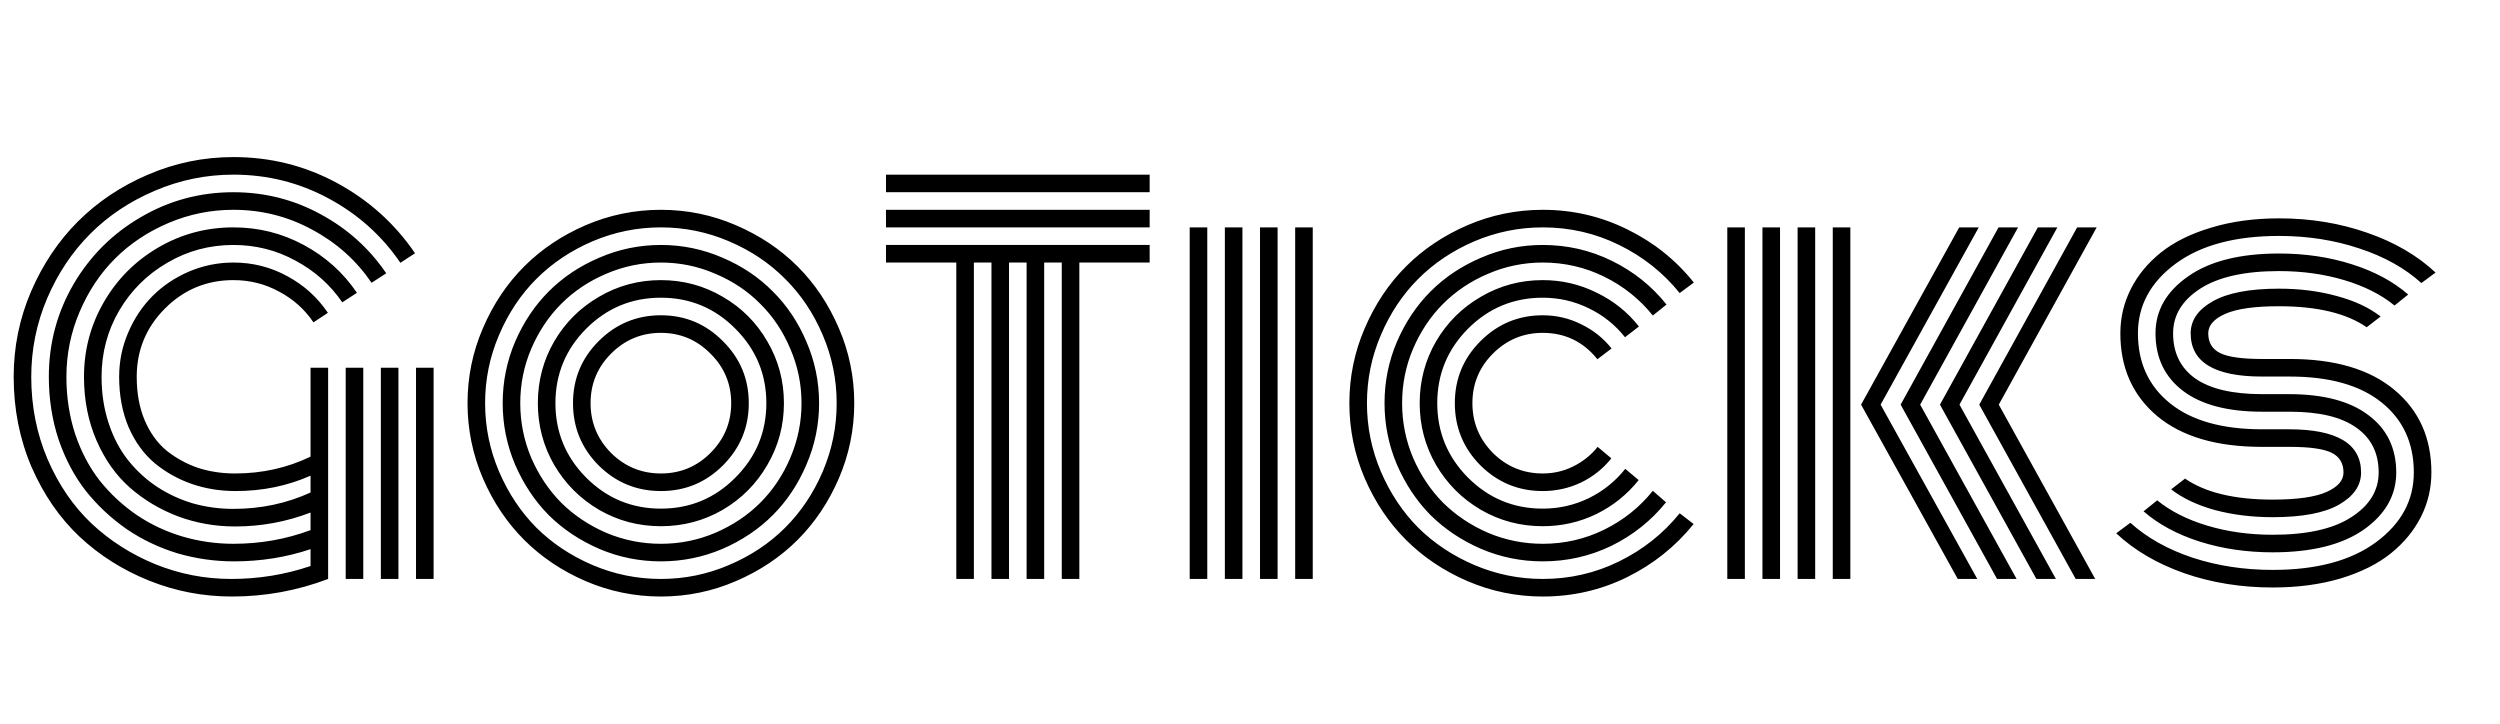 <svg width="190" height="55" viewBox="0 0 190 55" fill="none" xmlns="http://www.w3.org/2000/svg">
<path d="M26.273 27.95H27.609V44H26.273V27.95ZM31.617 27.95H32.953V44H31.617V27.95ZM28.945 27.95H30.281V44H28.945V27.95ZM24.938 27.95V44C22.587 44.891 20.15 45.336 17.627 45.336C15.438 45.336 13.341 44.934 11.337 44.13C9.333 43.326 7.57 42.213 6.049 40.79C4.527 39.355 3.309 37.586 2.394 35.483C1.491 33.368 1.039 31.086 1.039 28.637C1.039 26.373 1.478 24.215 2.356 22.161C3.247 20.095 4.435 18.32 5.919 16.836C7.416 15.339 9.191 14.152 11.244 13.273C13.31 12.383 15.475 11.938 17.738 11.938C20.559 11.938 23.181 12.593 25.605 13.904C28.03 15.216 30.009 16.997 31.543 19.248L30.43 19.972C29.02 17.906 27.195 16.273 24.956 15.073C22.73 13.873 20.324 13.273 17.738 13.273C15.66 13.273 13.669 13.682 11.764 14.498C9.871 15.302 8.238 16.391 6.865 17.764C5.492 19.137 4.397 20.776 3.581 22.681C2.777 24.573 2.375 26.559 2.375 28.637C2.375 30.876 2.789 32.966 3.618 34.908C4.459 36.85 5.573 38.477 6.958 39.788C8.356 41.099 9.976 42.132 11.819 42.887C13.662 43.629 15.58 44 17.571 44C19.662 44 21.672 43.672 23.602 43.017V41.736C21.759 42.355 19.823 42.664 17.794 42.664C16.322 42.664 14.887 42.46 13.489 42.052C12.104 41.631 10.817 41.019 9.63 40.215C8.455 39.398 7.422 38.434 6.531 37.32C5.653 36.195 4.96 34.89 4.453 33.405C3.958 31.909 3.711 30.319 3.711 28.637C3.711 26.101 4.336 23.757 5.585 21.605C6.847 19.452 8.554 17.751 10.706 16.502C12.858 15.24 15.203 14.609 17.738 14.609C20.113 14.609 22.321 15.166 24.362 16.279C26.403 17.38 28.067 18.877 29.354 20.77L28.24 21.493C27.078 19.786 25.568 18.438 23.713 17.448C21.87 16.446 19.878 15.945 17.738 15.945C16.019 15.945 14.374 16.279 12.803 16.947C11.232 17.615 9.877 18.518 8.739 19.656C7.614 20.782 6.717 22.13 6.049 23.701C5.381 25.272 5.047 26.917 5.047 28.637C5.047 30.183 5.27 31.636 5.715 32.997C6.173 34.345 6.797 35.527 7.589 36.541C8.393 37.543 9.327 38.409 10.391 39.139C11.454 39.856 12.611 40.4 13.86 40.772C15.122 41.143 16.415 41.328 17.738 41.328C19.792 41.328 21.746 40.982 23.602 40.289V38.953C21.771 39.658 19.86 40.011 17.868 40.011C16.359 40.011 14.918 39.757 13.545 39.25C12.172 38.73 10.947 38.001 9.871 37.06C8.807 36.12 7.96 34.921 7.329 33.461C6.698 32.001 6.383 30.393 6.383 28.637C6.383 26.583 6.89 24.685 7.904 22.94C8.919 21.196 10.298 19.817 12.042 18.803C13.786 17.788 15.685 17.281 17.738 17.281C19.656 17.281 21.437 17.727 23.082 18.617C24.74 19.508 26.088 20.72 27.127 22.254L26.014 22.977C25.098 21.642 23.911 20.584 22.451 19.805C21.004 19.013 19.433 18.617 17.738 18.617C15.92 18.617 14.244 19.069 12.71 19.972C11.176 20.862 9.958 22.075 9.055 23.608C8.164 25.142 7.719 26.818 7.719 28.637C7.719 29.898 7.898 31.074 8.257 32.162C8.616 33.251 9.11 34.191 9.741 34.982C10.372 35.774 11.108 36.448 11.949 37.005C12.803 37.562 13.718 37.982 14.695 38.267C15.672 38.539 16.687 38.675 17.738 38.675C19.829 38.675 21.783 38.26 23.602 37.432V36.151C21.845 36.931 19.946 37.32 17.905 37.32C16.73 37.32 15.623 37.141 14.584 36.782C13.545 36.423 12.605 35.898 11.764 35.205C10.935 34.512 10.273 33.603 9.778 32.477C9.296 31.34 9.055 30.059 9.055 28.637C9.055 27.462 9.284 26.342 9.741 25.278C10.199 24.202 10.817 23.274 11.597 22.495C12.376 21.716 13.297 21.097 14.361 20.64C15.438 20.182 16.563 19.953 17.738 19.953C19.21 19.953 20.577 20.299 21.839 20.992C23.101 21.672 24.127 22.6 24.919 23.775L23.824 24.499C23.156 23.509 22.284 22.73 21.208 22.161C20.144 21.58 18.988 21.289 17.738 21.289C15.71 21.289 13.978 22.006 12.543 23.441C11.108 24.876 10.391 26.608 10.391 28.637C10.391 29.886 10.595 30.993 11.003 31.958C11.411 32.91 11.968 33.677 12.673 34.259C13.39 34.828 14.182 35.261 15.048 35.558C15.926 35.842 16.866 35.984 17.868 35.984C19.922 35.984 21.833 35.558 23.602 34.704V27.95H24.938ZM46.442 26.874C45.403 27.913 44.884 29.169 44.884 30.641C44.884 32.113 45.403 33.374 46.442 34.426C47.494 35.465 48.755 35.984 50.227 35.984C51.7 35.984 52.955 35.465 53.994 34.426C55.046 33.374 55.571 32.113 55.571 30.641C55.571 29.169 55.046 27.913 53.994 26.874C52.955 25.823 51.7 25.297 50.227 25.297C48.755 25.297 47.494 25.823 46.442 26.874ZM45.496 35.372C44.197 34.061 43.548 32.484 43.548 30.641C43.548 28.797 44.197 27.227 45.496 25.928C46.807 24.616 48.384 23.961 50.227 23.961C52.071 23.961 53.642 24.616 54.94 25.928C56.252 27.227 56.907 28.797 56.907 30.641C56.907 32.484 56.252 34.061 54.94 35.372C53.642 36.671 52.071 37.32 50.227 37.32C48.384 37.32 46.807 36.671 45.496 35.372ZM44.55 24.981C42.991 26.552 42.212 28.439 42.212 30.641C42.212 32.842 42.991 34.729 44.55 36.3C46.121 37.871 48.013 38.656 50.227 38.656C52.442 38.656 54.328 37.871 55.887 36.3C57.458 34.729 58.243 32.842 58.243 30.641C58.243 28.439 57.458 26.552 55.887 24.981C54.328 23.41 52.442 22.625 50.227 22.625C48.013 22.625 46.121 23.41 44.55 24.981ZM42.119 35.335C41.29 33.9 40.876 32.335 40.876 30.641C40.876 28.946 41.29 27.381 42.119 25.946C42.96 24.511 44.098 23.38 45.533 22.551C46.968 21.71 48.533 21.289 50.227 21.289C51.922 21.289 53.487 21.71 54.922 22.551C56.357 23.38 57.489 24.511 58.317 25.946C59.158 27.381 59.579 28.946 59.579 30.641C59.579 32.335 59.158 33.9 58.317 35.335C57.489 36.77 56.357 37.908 54.922 38.749C53.487 39.578 51.922 39.992 50.227 39.992C48.533 39.992 46.968 39.578 45.533 38.749C44.098 37.908 42.96 36.77 42.119 35.335ZM40.375 26.503C39.818 27.814 39.54 29.193 39.54 30.641C39.54 32.088 39.818 33.473 40.375 34.797C40.944 36.108 41.705 37.246 42.657 38.211C43.622 39.163 44.76 39.924 46.071 40.493C47.395 41.05 48.78 41.328 50.227 41.328C51.675 41.328 53.054 41.05 54.365 40.493C55.689 39.924 56.827 39.163 57.779 38.211C58.744 37.246 59.505 36.108 60.062 34.797C60.63 33.473 60.915 32.088 60.915 30.641C60.915 29.193 60.63 27.814 60.062 26.503C59.505 25.179 58.744 24.041 57.779 23.089C56.827 22.124 55.689 21.363 54.365 20.807C53.054 20.238 51.675 19.953 50.227 19.953C48.78 19.953 47.395 20.238 46.071 20.807C44.76 21.363 43.622 22.124 42.657 23.089C41.705 24.041 40.944 25.179 40.375 26.503ZM39.15 35.316C38.52 33.832 38.204 32.273 38.204 30.641C38.204 29.008 38.52 27.449 39.15 25.965C39.794 24.48 40.647 23.206 41.711 22.143C42.787 21.066 44.067 20.213 45.552 19.582C47.036 18.939 48.595 18.617 50.227 18.617C51.86 18.617 53.419 18.939 54.903 19.582C56.388 20.213 57.662 21.066 58.726 22.143C59.802 23.206 60.655 24.48 61.286 25.965C61.929 27.449 62.251 29.008 62.251 30.641C62.251 32.273 61.929 33.832 61.286 35.316C60.655 36.801 59.802 38.081 58.726 39.157C57.662 40.221 56.388 41.075 54.903 41.718C53.419 42.349 51.86 42.664 50.227 42.664C48.595 42.664 47.036 42.349 45.552 41.718C44.067 41.075 42.787 40.221 41.711 39.157C40.647 38.081 39.794 36.801 39.15 35.316ZM37.926 25.464C37.221 27.109 36.868 28.835 36.868 30.641C36.868 32.447 37.221 34.178 37.926 35.836C38.631 37.481 39.577 38.904 40.765 40.103C41.965 41.291 43.387 42.237 45.032 42.942C46.69 43.648 48.422 44 50.227 44C52.033 44 53.759 43.648 55.404 42.942C57.062 42.237 58.484 41.291 59.672 40.103C60.872 38.904 61.824 37.481 62.529 35.836C63.234 34.178 63.587 32.447 63.587 30.641C63.587 28.835 63.234 27.109 62.529 25.464C61.824 23.806 60.872 22.384 59.672 21.196C58.484 19.996 57.062 19.044 55.404 18.339C53.759 17.634 52.033 17.281 50.227 17.281C48.422 17.281 46.69 17.634 45.032 18.339C43.387 19.044 41.965 19.996 40.765 21.196C39.577 22.384 38.631 23.806 37.926 25.464ZM36.701 36.355C35.922 34.537 35.532 32.632 35.532 30.641C35.532 28.649 35.922 26.75 36.701 24.944C37.48 23.126 38.526 21.561 39.837 20.25C41.148 18.939 42.707 17.894 44.513 17.114C46.331 16.335 48.236 15.945 50.227 15.945C52.219 15.945 54.118 16.335 55.924 17.114C57.742 17.894 59.307 18.939 60.618 20.25C61.929 21.561 62.975 23.126 63.754 24.944C64.533 26.75 64.923 28.649 64.923 30.641C64.923 32.632 64.533 34.537 63.754 36.355C62.975 38.161 61.929 39.72 60.618 41.031C59.307 42.342 57.742 43.388 55.924 44.167C54.118 44.946 52.219 45.336 50.227 45.336C48.236 45.336 46.331 44.946 44.513 44.167C42.707 43.388 41.148 42.342 39.837 41.031C38.526 39.72 37.48 38.161 36.701 36.355ZM67.335 14.609V13.273H87.374V14.609H67.335ZM67.335 17.281V15.945H87.374V17.281H67.335ZM67.335 19.953V18.617H87.374V19.953H82.03V44H80.694V19.953H79.358V44H78.022V19.953H76.686V44H75.351V19.953H74.015V44H72.679V19.953H67.335ZM98.433 17.281H99.769V44H98.433V17.281ZM95.761 17.281H97.097V44H95.761V17.281ZM93.089 17.281H94.425V44H93.089V17.281ZM90.417 17.281H91.753V44H90.417V17.281ZM122.479 26.484L121.403 27.301C120.327 25.965 118.942 25.297 117.247 25.297C115.775 25.297 114.513 25.823 113.462 26.874C112.423 27.913 111.903 29.169 111.903 30.641C111.903 32.113 112.423 33.374 113.462 34.426C114.513 35.465 115.775 35.984 117.247 35.984C118.076 35.984 118.849 35.805 119.566 35.446C120.296 35.088 120.915 34.593 121.422 33.962L122.461 34.834C121.842 35.613 121.076 36.226 120.16 36.671C119.245 37.104 118.274 37.32 117.247 37.32C115.404 37.32 113.827 36.671 112.516 35.372C111.217 34.061 110.567 32.484 110.567 30.641C110.567 28.797 111.217 27.227 112.516 25.928C113.827 24.616 115.404 23.961 117.247 23.961C118.286 23.961 119.263 24.19 120.179 24.648C121.094 25.093 121.861 25.705 122.479 26.484ZM124.558 24.814L123.5 25.631C122.758 24.691 121.836 23.955 120.735 23.423C119.647 22.891 118.484 22.625 117.247 22.625C115.033 22.625 113.14 23.41 111.569 24.981C110.011 26.552 109.231 28.439 109.231 30.641C109.231 32.842 110.011 34.729 111.569 36.3C113.14 37.871 115.033 38.656 117.247 38.656C118.484 38.656 119.653 38.39 120.754 37.858C121.855 37.314 122.776 36.572 123.519 35.632L124.539 36.485C123.673 37.574 122.603 38.434 121.329 39.065C120.055 39.683 118.694 39.992 117.247 39.992C115.552 39.992 113.988 39.578 112.553 38.749C111.118 37.908 109.98 36.77 109.139 35.335C108.31 33.9 107.896 32.335 107.896 30.641C107.896 28.946 108.31 27.381 109.139 25.946C109.98 24.511 111.118 23.38 112.553 22.551C113.988 21.71 115.552 21.289 117.247 21.289C118.694 21.289 120.055 21.605 121.329 22.235C122.616 22.854 123.692 23.713 124.558 24.814ZM126.654 23.145L125.615 23.98C124.613 22.73 123.382 21.747 121.923 21.029C120.463 20.312 118.905 19.953 117.247 19.953C115.8 19.953 114.414 20.238 113.091 20.807C111.78 21.363 110.642 22.124 109.677 23.089C108.724 24.041 107.964 25.179 107.395 26.503C106.838 27.814 106.56 29.193 106.56 30.641C106.56 32.088 106.838 33.473 107.395 34.797C107.964 36.108 108.724 37.246 109.677 38.211C110.642 39.163 111.78 39.924 113.091 40.493C114.414 41.05 115.8 41.328 117.247 41.328C118.905 41.328 120.463 40.969 121.923 40.252C123.382 39.535 124.613 38.551 125.615 37.302L126.617 38.174C125.492 39.572 124.112 40.672 122.479 41.477C120.847 42.268 119.103 42.664 117.247 42.664C115.614 42.664 114.056 42.349 112.571 41.718C111.087 41.075 109.807 40.221 108.73 39.157C107.667 38.081 106.813 36.801 106.17 35.316C105.539 33.832 105.224 32.273 105.224 30.641C105.224 29.008 105.539 27.449 106.17 25.965C106.813 24.48 107.667 23.206 108.73 22.143C109.807 21.066 111.087 20.213 112.571 19.582C114.056 18.939 115.614 18.617 117.247 18.617C119.115 18.617 120.865 19.019 122.498 19.823C124.143 20.627 125.529 21.734 126.654 23.145ZM128.732 21.475L127.656 22.273C126.407 20.726 124.873 19.508 123.055 18.617C121.249 17.727 119.313 17.281 117.247 17.281C115.441 17.281 113.709 17.634 112.052 18.339C110.407 19.044 108.984 19.996 107.784 21.196C106.597 22.384 105.65 23.806 104.945 25.464C104.24 27.109 103.888 28.835 103.888 30.641C103.888 32.447 104.24 34.178 104.945 35.836C105.65 37.481 106.597 38.904 107.784 40.103C108.984 41.291 110.407 42.237 112.052 42.942C113.709 43.648 115.441 44 117.247 44C119.313 44 121.249 43.555 123.055 42.664C124.873 41.773 126.407 40.555 127.656 39.009L128.714 39.825C127.341 41.532 125.652 42.88 123.648 43.87C121.657 44.847 119.523 45.336 117.247 45.336C115.256 45.336 113.351 44.946 111.532 44.167C109.726 43.388 108.168 42.342 106.856 41.031C105.545 39.72 104.5 38.161 103.721 36.355C102.941 34.537 102.552 32.632 102.552 30.641C102.552 28.649 102.941 26.75 103.721 24.944C104.5 23.126 105.545 21.561 106.856 20.25C108.168 18.939 109.726 17.894 111.532 17.114C113.351 16.335 115.256 15.945 117.247 15.945C119.523 15.945 121.663 16.44 123.667 17.43C125.671 18.407 127.359 19.755 128.732 21.475ZM159.348 17.281L151.907 30.752L159.236 44H157.752L150.423 30.752L157.863 17.281H159.348ZM156.36 17.281L148.92 30.752L156.249 44H154.765L147.436 30.752L154.876 17.281H156.36ZM153.373 17.281L145.933 30.752L153.262 44H151.777L144.448 30.752L151.889 17.281H153.373ZM150.386 17.281L142.927 30.752L150.274 44H148.79L141.442 30.752L148.901 17.281H150.386ZM139.29 17.281V44H140.626V17.281H139.29ZM136.618 17.281V44H137.954V17.281H136.618ZM133.946 17.281V44H135.282V17.281H133.946ZM131.274 17.281V44H132.61V17.281H131.274ZM174.024 31.29H171.909C169.312 31.29 167.314 30.764 165.916 29.713C164.518 28.649 163.819 27.189 163.819 25.334C163.819 23.602 164.642 22.161 166.287 21.011C167.932 19.848 170.239 19.267 173.208 19.267C175.187 19.267 177.03 19.539 178.737 20.083C180.457 20.627 181.885 21.394 183.023 22.384L181.984 23.219C180.97 22.39 179.696 21.747 178.162 21.289C176.628 20.831 174.977 20.602 173.208 20.602C170.598 20.602 168.6 21.048 167.215 21.939C165.842 22.829 165.155 23.961 165.155 25.334C165.155 26.818 165.718 27.963 166.844 28.767C167.982 29.558 169.67 29.954 171.909 29.954H173.95C176.585 29.954 178.601 30.486 179.999 31.55C181.409 32.601 182.114 34.055 182.114 35.91C182.114 37.642 181.292 39.089 179.646 40.252C178.001 41.402 175.694 41.977 172.726 41.977C170.746 41.977 168.897 41.705 167.178 41.161C165.471 40.617 164.048 39.85 162.91 38.86L163.949 38.025C164.964 38.854 166.238 39.497 167.771 39.955C169.305 40.413 170.957 40.642 172.726 40.642C175.336 40.642 177.327 40.196 178.7 39.306C180.086 38.415 180.778 37.283 180.778 35.91C180.778 34.426 180.209 33.288 179.071 32.496C177.946 31.692 176.263 31.29 174.024 31.29ZM174.024 33.962H171.909C168.47 33.962 165.817 33.183 163.949 31.624C162.081 30.053 161.147 27.956 161.147 25.334C161.147 24.134 161.413 23.009 161.945 21.957C162.477 20.906 163.238 19.984 164.228 19.192C165.229 18.388 166.504 17.758 168.05 17.3C169.596 16.83 171.315 16.595 173.208 16.595C175.595 16.595 177.828 16.96 179.906 17.689C181.984 18.407 183.716 19.415 185.102 20.714L184.025 21.512C182.764 20.374 181.187 19.495 179.294 18.877C177.401 18.246 175.373 17.931 173.208 17.931C169.868 17.931 167.246 18.636 165.341 20.046C163.436 21.456 162.483 23.219 162.483 25.334C162.483 27.573 163.3 29.348 164.933 30.659C166.565 31.97 168.891 32.626 171.909 32.626H173.95C177.612 32.626 179.442 33.721 179.442 35.91C179.442 36.9 178.88 37.716 177.754 38.359C176.641 38.99 174.965 39.306 172.726 39.306C171.155 39.306 169.695 39.126 168.347 38.768C166.998 38.397 165.885 37.871 165.007 37.19L166.064 36.374C167.611 37.438 169.831 37.97 172.726 37.97C174.581 37.97 175.942 37.778 176.808 37.395C177.674 37.011 178.106 36.516 178.106 35.91C178.106 35.205 177.803 34.704 177.197 34.407C176.591 34.11 175.534 33.962 174.024 33.962ZM174.024 28.618H171.909C168.297 28.618 166.491 27.523 166.491 25.334C166.491 24.344 167.048 23.534 168.161 22.903C169.287 22.26 170.969 21.939 173.208 21.939C174.779 21.939 176.239 22.124 177.587 22.495C178.935 22.854 180.049 23.373 180.927 24.054L179.869 24.87C178.323 23.806 176.103 23.274 173.208 23.274C171.353 23.274 169.992 23.466 169.126 23.85C168.26 24.233 167.827 24.728 167.827 25.334C167.827 26.039 168.13 26.54 168.736 26.837C169.342 27.134 170.4 27.282 171.909 27.282H174.024C177.463 27.282 180.117 28.068 181.984 29.639C183.852 31.197 184.786 33.288 184.786 35.91C184.786 37.11 184.52 38.236 183.988 39.287C183.456 40.339 182.689 41.266 181.688 42.07C180.698 42.862 179.43 43.493 177.884 43.963C176.338 44.421 174.618 44.649 172.726 44.649C170.338 44.649 168.105 44.291 166.027 43.573C163.949 42.843 162.217 41.829 160.832 40.53L161.908 39.732C163.17 40.87 164.747 41.755 166.64 42.386C168.532 43.004 170.561 43.313 172.726 43.313C176.065 43.313 178.688 42.608 180.593 41.198C182.498 39.788 183.45 38.025 183.45 35.91C183.45 33.671 182.634 31.896 181.001 30.585C179.368 29.274 177.043 28.618 174.024 28.618Z" fill="black"/>
</svg>
